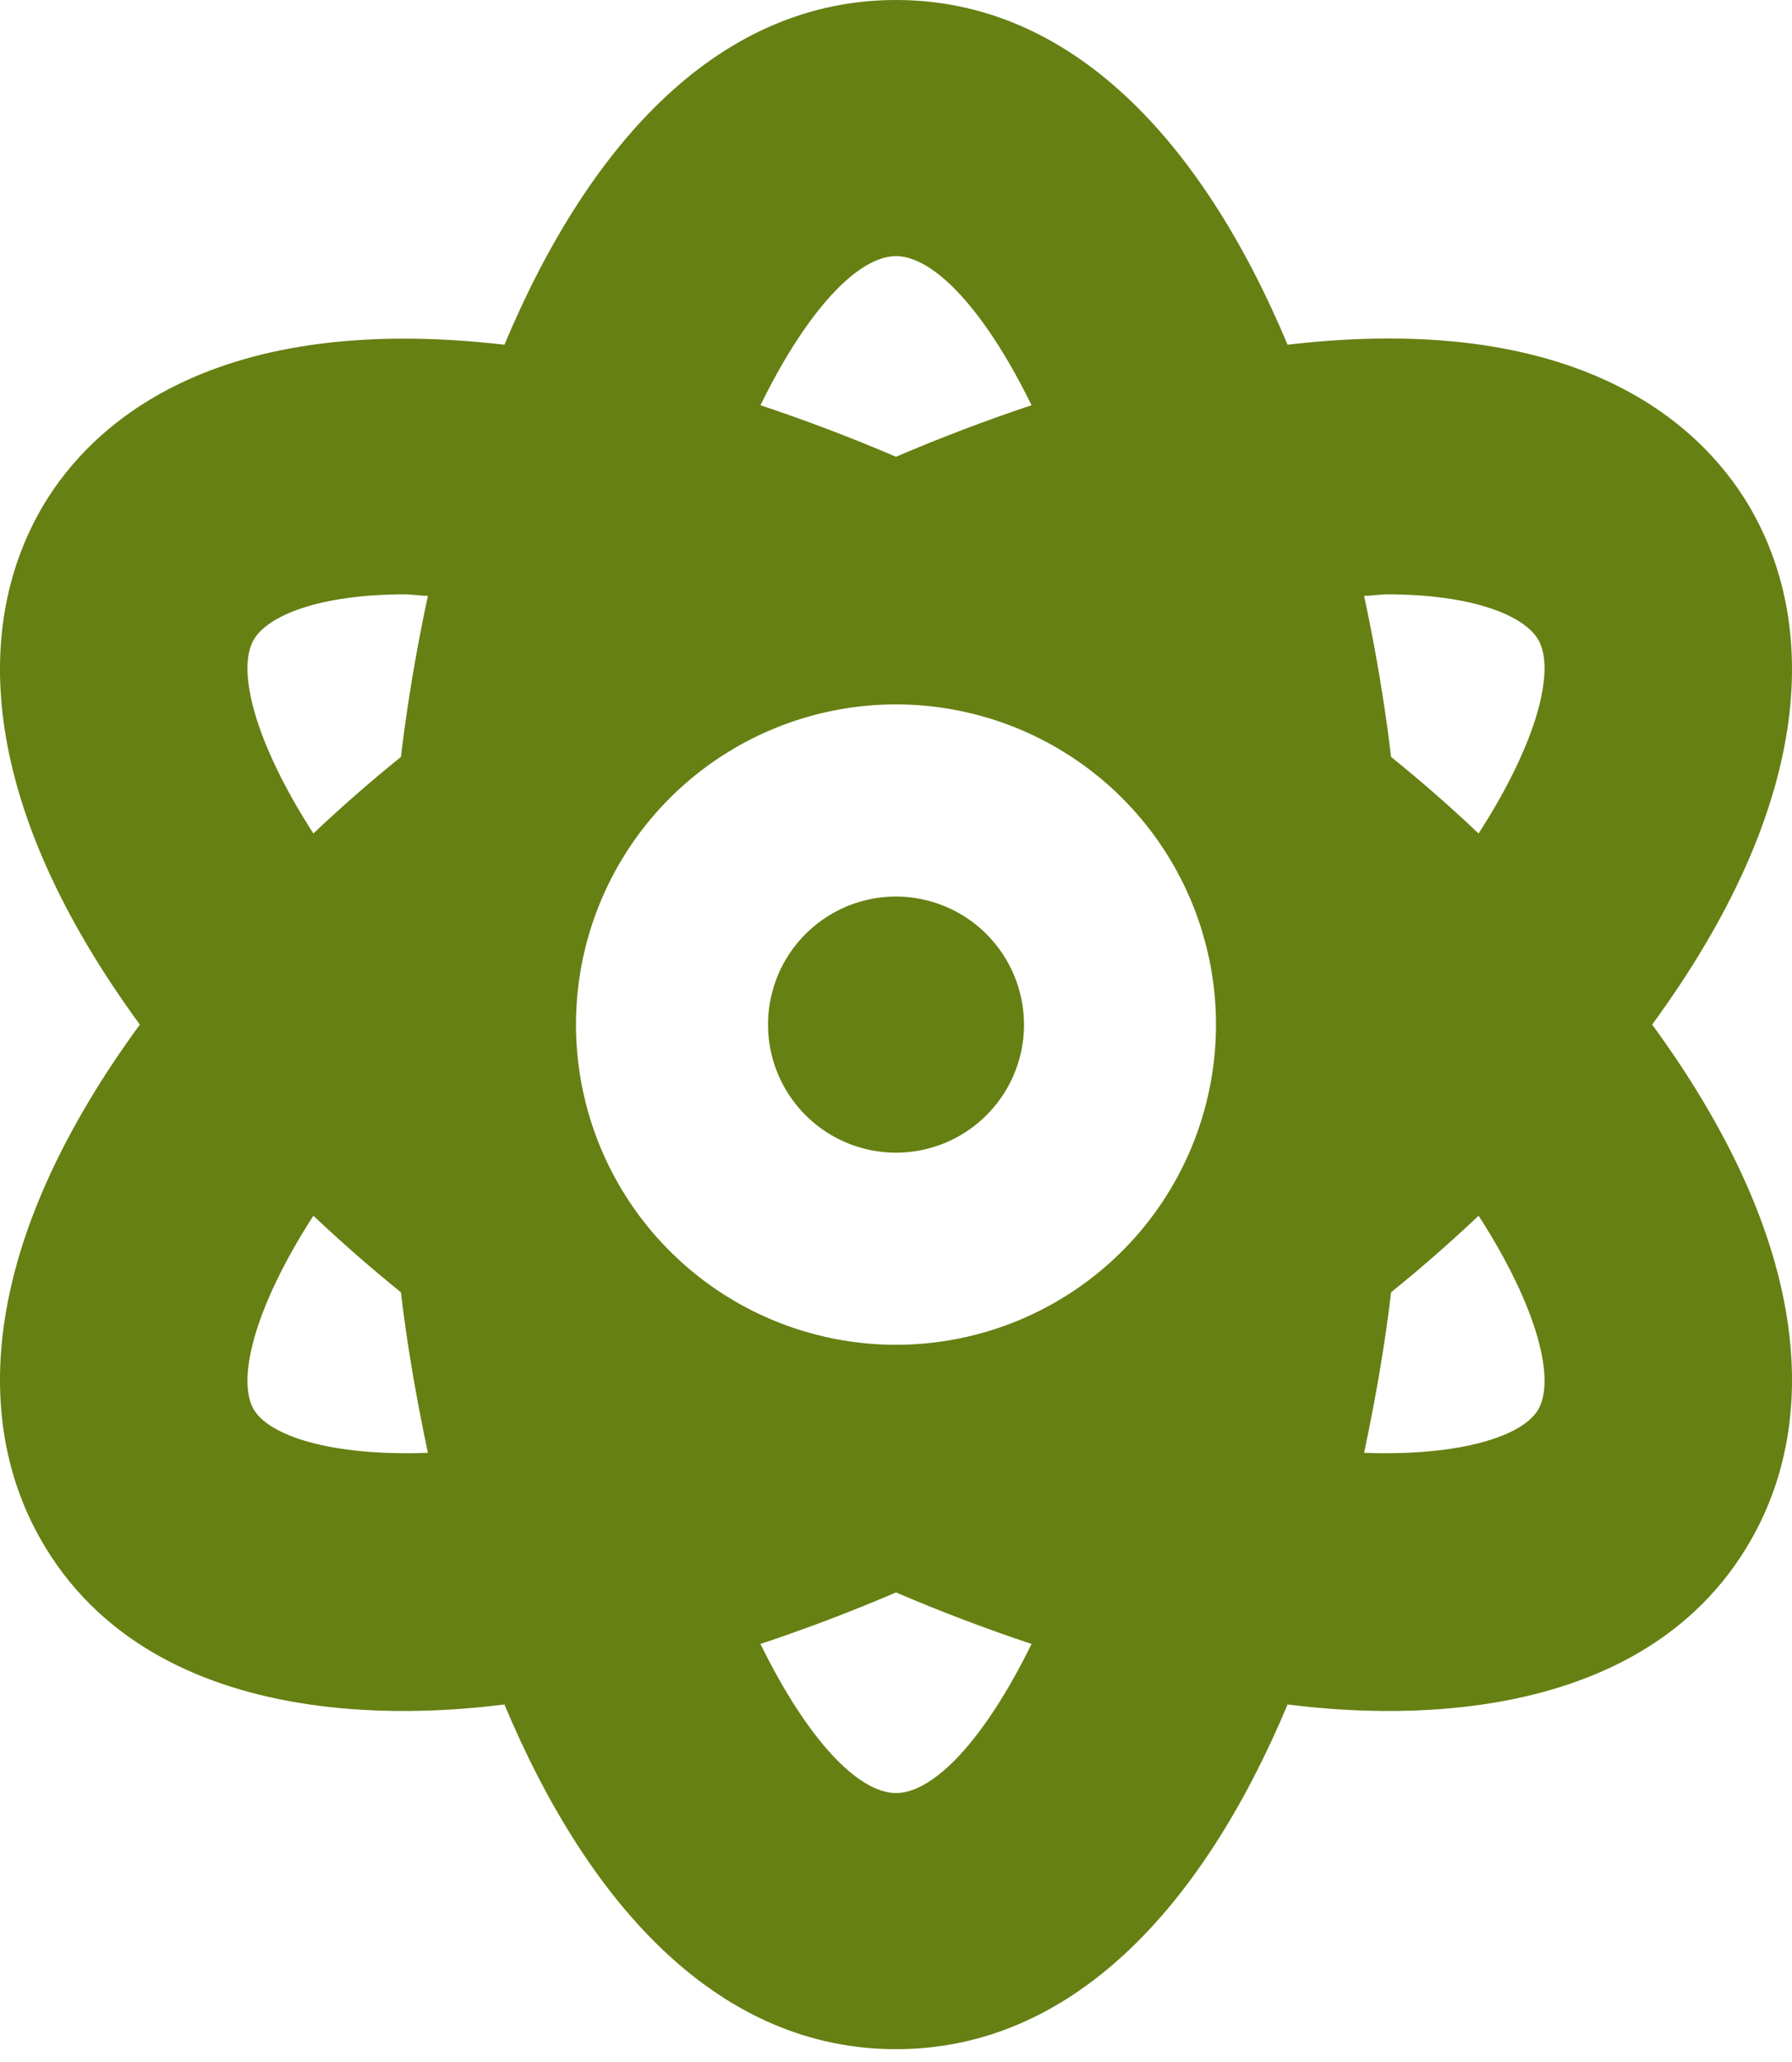<svg width="60" height="69" viewBox="0 0 60 69" fill="none" xmlns="http://www.w3.org/2000/svg">
<path d="M30 30C29.152 30 28.324 30.252 27.619 30.723C26.915 31.194 26.365 31.863 26.041 32.646C25.717 33.429 25.632 34.291 25.798 35.123C25.963 35.954 26.371 36.717 26.971 37.316C27.57 37.916 28.334 38.324 29.165 38.489C29.997 38.654 30.858 38.569 31.641 38.245C32.424 37.921 33.094 37.371 33.564 36.667C34.035 35.962 34.287 35.133 34.287 34.286C34.284 33.15 33.832 32.061 33.029 31.257C32.225 30.454 31.136 30.002 30 30ZM58.684 17.143C57.227 14.531 53.258 10.346 43.111 11.535C40.231 4.671 35.844 0 30 0C24.156 0 19.769 4.671 16.889 11.535C6.742 10.363 2.773 14.531 1.316 17.143C-0.877 21.077 -0.693 26.936 4.682 34.286C-0.693 41.635 -0.877 47.494 1.316 51.429C5.218 58.443 14.93 57.271 16.889 57.037C19.769 63.901 24.156 68.571 30 68.571C35.844 68.571 40.231 63.901 43.111 57.037C45.07 57.271 54.782 58.443 58.684 51.429C60.877 47.494 60.693 41.635 55.318 34.286C60.693 26.936 60.877 21.077 58.684 17.143ZM8.483 47.143C7.947 46.172 8.466 43.828 10.492 40.681C11.413 41.551 12.385 42.405 13.423 43.242C13.64 45.084 13.959 46.875 14.327 48.616C11.028 48.733 8.985 48.03 8.483 47.143ZM13.423 25.329C12.385 26.166 11.413 27.02 10.492 27.891C8.466 24.743 7.947 22.4 8.483 21.429C8.935 20.608 10.677 19.888 13.557 19.888C13.791 19.888 14.076 19.939 14.327 19.939C13.942 21.73 13.64 23.521 13.423 25.329ZM30 8.571C31.273 8.571 32.981 10.38 34.538 13.56C33.031 14.062 31.524 14.632 30 15.285C28.476 14.632 26.969 14.062 25.462 13.56C27.019 10.38 28.727 8.571 30 8.571ZM30 60C28.727 60 27.019 58.192 25.462 55.011C26.969 54.509 28.476 53.94 30 53.287C31.524 53.94 33.031 54.509 34.538 55.011C32.981 58.192 31.273 60 30 60ZM30 45C27.881 45 25.809 44.372 24.047 43.194C22.285 42.017 20.912 40.344 20.101 38.386C19.29 36.428 19.078 34.274 19.491 32.196C19.905 30.117 20.925 28.208 22.424 26.71C23.922 25.211 25.831 24.191 27.91 23.777C29.988 23.364 32.142 23.576 34.1 24.387C36.058 25.198 37.731 26.571 38.908 28.333C40.086 30.095 40.714 32.167 40.714 34.286C40.714 37.127 39.585 39.852 37.576 41.862C35.567 43.871 32.842 45 30 45ZM51.517 47.143C51.031 48.03 48.972 48.733 45.673 48.616C46.041 46.875 46.36 45.084 46.577 43.242C47.615 42.405 48.587 41.551 49.507 40.681C51.534 43.828 52.053 46.172 51.517 47.143ZM49.507 27.891C48.587 27.02 47.615 26.166 46.577 25.329C46.36 23.521 46.058 21.73 45.673 19.939C45.924 19.939 46.209 19.888 46.443 19.888C49.323 19.888 51.065 20.608 51.517 21.429C52.053 22.4 51.534 24.743 49.507 27.891Z" fill="#668013"/>
</svg>
